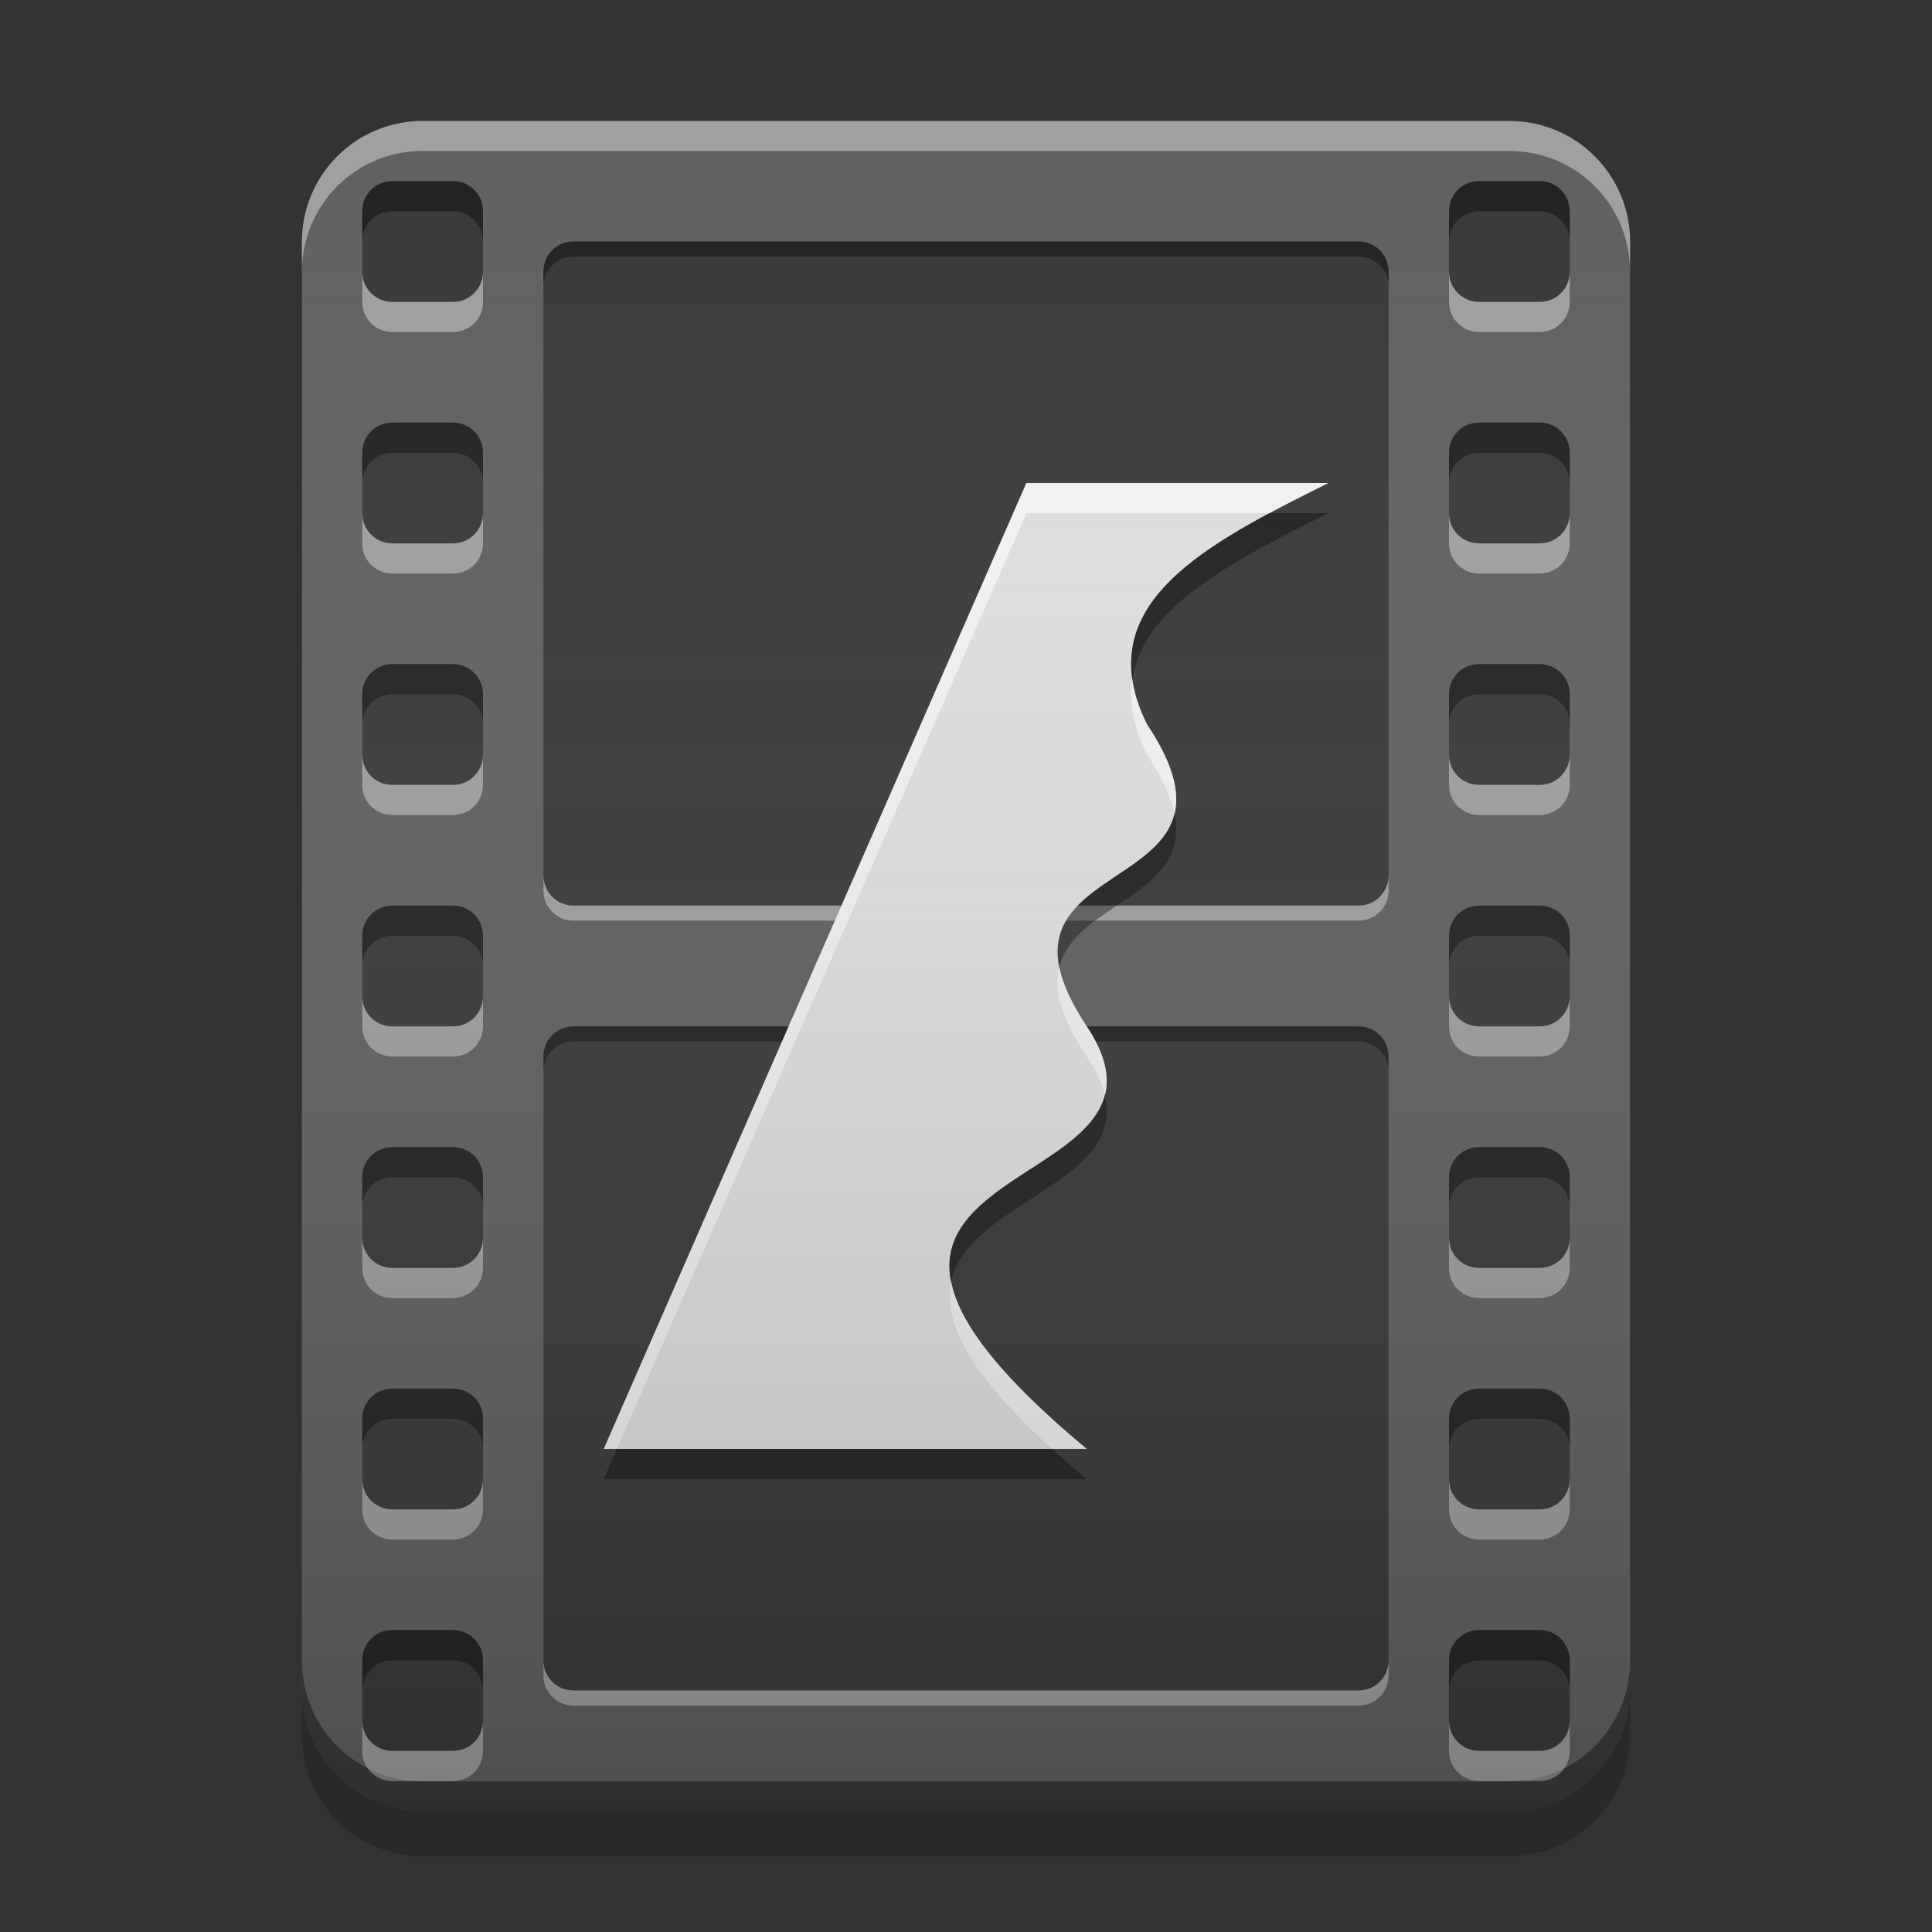
<svg xmlns="http://www.w3.org/2000/svg" xmlns:xlink="http://www.w3.org/1999/xlink" width="22" height="22" viewBox="0 0 22 22" version="1.1">
<rect x="0" y="0" width="22" height="22" fill="#333333" stroke="none"/>
<defs>
<linearGradient id="linear0" gradientUnits="userSpaceOnUse" x1="8.467" y1="-199.125" x2="8.467" y2="-213.413" gradientTransform="matrix(1.299,0,0,1.299,0,279.331)">
<stop offset="0" style="stop-color:rgb(0%,0%,0%);stop-opacity:0.2;"/>
<stop offset="1" style="stop-color:rgb(100%,100%,100%);stop-opacity:0;"/>
</linearGradient>
</defs>
<g id="surface1">
<path style=" stroke:none;fill-rule:nonzero;fill:rgb(38.039%,38.039%,38.039%);fill-opacity:1;" d="M 4.812 1.375 L 17.188 1.375 C 17.945 1.375 18.562 1.992 18.562 2.75 L 18.562 19.25 C 18.562 20.008 17.945 20.625 17.188 20.625 L 4.812 20.625 C 4.055 20.625 3.438 20.008 3.438 19.25 L 3.438 2.75 C 3.438 1.992 4.055 1.375 4.812 1.375 Z M 4.812 1.375 "/>
<path style=" stroke:none;fill-rule:nonzero;fill:rgb(0%,0%,0%);fill-opacity:0.4;" d="M 6.531 11.688 L 15.469 11.688 C 15.66 11.688 15.812 11.84 15.812 12.031 L 15.812 18.906 C 15.812 19.098 15.66 19.25 15.469 19.25 L 6.531 19.25 C 6.34 19.25 6.188 19.098 6.188 18.906 L 6.188 12.031 C 6.188 11.84 6.34 11.688 6.531 11.688 Z M 6.531 11.688 "/>
<path style=" stroke:none;fill-rule:nonzero;fill:rgb(0.784%,0.784%,0.784%);fill-opacity:0.4;" d="M 6.531 11.688 C 6.34 11.688 6.188 11.84 6.188 12.031 L 6.188 12.203 C 6.188 12.012 6.34 11.859 6.531 11.859 L 15.469 11.859 C 15.66 11.859 15.812 12.012 15.812 12.203 L 15.812 12.031 C 15.812 11.84 15.66 11.688 15.469 11.688 Z M 6.531 11.688 "/>
<path style=" stroke:none;fill-rule:nonzero;fill:rgb(99.608%,99.608%,99.608%);fill-opacity:0.4;" d="M 6.531 19.422 C 6.34 19.422 6.188 19.27 6.188 19.078 L 6.188 18.906 C 6.188 19.098 6.34 19.25 6.531 19.25 L 15.469 19.25 C 15.66 19.25 15.812 19.098 15.812 18.906 L 15.812 19.078 C 15.812 19.27 15.66 19.422 15.469 19.422 Z M 6.531 19.422 "/>
<path style=" stroke:none;fill-rule:nonzero;fill:rgb(0%,0%,0%);fill-opacity:0.4;" d="M 6.531 2.75 L 15.469 2.75 C 15.66 2.75 15.812 2.902 15.812 3.094 L 15.812 9.969 C 15.812 10.16 15.66 10.312 15.469 10.312 L 6.531 10.312 C 6.34 10.312 6.188 10.16 6.188 9.969 L 6.188 3.094 C 6.188 2.902 6.34 2.75 6.531 2.75 Z M 6.531 2.75 "/>
<path style=" stroke:none;fill-rule:nonzero;fill:rgb(0.784%,0.784%,0.784%);fill-opacity:0.4;" d="M 6.531 2.75 C 6.34 2.75 6.188 2.902 6.188 3.094 L 6.188 3.266 C 6.188 3.074 6.34 2.922 6.531 2.922 L 15.469 2.922 C 15.66 2.922 15.812 3.074 15.812 3.266 L 15.812 3.094 C 15.812 2.902 15.66 2.75 15.469 2.75 Z M 6.531 2.75 "/>
<path style=" stroke:none;fill-rule:nonzero;fill:rgb(99.608%,99.608%,99.608%);fill-opacity:0.4;" d="M 6.531 10.484 C 6.34 10.484 6.188 10.332 6.188 10.141 L 6.188 9.969 C 6.188 10.16 6.34 10.312 6.531 10.312 L 15.469 10.312 C 15.66 10.312 15.812 10.16 15.812 9.969 L 15.812 10.141 C 15.812 10.332 15.66 10.484 15.469 10.484 Z M 6.531 10.484 "/>
<path style=" stroke:none;fill-rule:nonzero;fill:rgb(0.392%,0.392%,0.392%);fill-opacity:0.4;" d="M 4.812 20.625 C 4.051 20.625 3.438 20.012 3.438 19.25 L 3.438 18.91 C 3.438 19.672 4.051 20.285 4.812 20.285 L 17.188 20.285 C 17.949 20.285 18.562 19.672 18.562 18.91 L 18.562 19.25 C 18.562 20.012 17.949 20.625 17.188 20.625 Z M 4.812 20.625 "/>
<path style=" stroke:none;fill-rule:nonzero;fill:rgb(0.392%,0.392%,0.392%);fill-opacity:0.2;" d="M 3.438 19.25 L 3.438 19.762 C 3.438 20.523 4.051 21.137 4.812 21.137 L 17.188 21.137 C 17.949 21.137 18.562 20.523 18.562 19.762 L 18.562 19.25 C 18.562 20.012 17.949 20.625 17.188 20.625 L 4.812 20.625 C 4.051 20.625 3.438 20.012 3.438 19.25 Z M 3.438 19.25 "/>
<path style=" stroke:none;fill-rule:nonzero;fill:rgb(100%,100%,100%);fill-opacity:0.4;" d="M 4.812 1.379 C 4.051 1.379 3.438 1.992 3.438 2.754 L 3.438 3.094 C 3.438 2.332 4.051 1.719 4.812 1.719 L 17.188 1.719 C 17.949 1.719 18.562 2.332 18.562 3.094 L 18.562 2.754 C 18.562 1.992 17.949 1.379 17.188 1.379 Z M 4.812 1.379 "/>
<path style=" stroke:none;fill-rule:nonzero;fill:rgb(0%,0%,0%);fill-opacity:0.4;" d="M 4.469 2.062 L 5.156 2.062 C 5.348 2.062 5.5 2.215 5.5 2.406 L 5.5 3.094 C 5.5 3.285 5.348 3.438 5.156 3.438 L 4.469 3.438 C 4.277 3.438 4.125 3.285 4.125 3.094 L 4.125 2.406 C 4.125 2.215 4.277 2.062 4.469 2.062 Z M 4.469 2.062 "/>
<path style=" stroke:none;fill-rule:nonzero;fill:rgb(0%,0%,0%);fill-opacity:0.4;" d="M 4.469 2.062 C 4.277 2.062 4.125 2.215 4.125 2.406 L 4.125 2.75 C 4.125 2.559 4.277 2.406 4.469 2.406 L 5.156 2.406 C 5.348 2.406 5.5 2.559 5.5 2.75 L 5.5 2.406 C 5.5 2.215 5.348 2.062 5.156 2.062 Z M 4.469 2.062 "/>
<path style=" stroke:none;fill-rule:nonzero;fill:rgb(99.608%,99.608%,99.608%);fill-opacity:0.4;" d="M 4.469 3.781 C 4.277 3.781 4.125 3.629 4.125 3.438 L 4.125 3.094 C 4.125 3.285 4.277 3.438 4.469 3.438 L 5.156 3.438 C 5.348 3.438 5.5 3.285 5.5 3.094 L 5.5 3.438 C 5.5 3.629 5.348 3.781 5.156 3.781 Z M 4.469 3.781 "/>
<path style=" stroke:none;fill-rule:nonzero;fill:rgb(0%,0%,0%);fill-opacity:0.4;" d="M 16.844 2.062 L 17.531 2.062 C 17.723 2.062 17.875 2.215 17.875 2.406 L 17.875 3.094 C 17.875 3.285 17.723 3.438 17.531 3.438 L 16.844 3.438 C 16.652 3.438 16.5 3.285 16.5 3.094 L 16.5 2.406 C 16.5 2.215 16.652 2.062 16.844 2.062 Z M 16.844 2.062 "/>
<path style=" stroke:none;fill-rule:nonzero;fill:rgb(0%,0%,0%);fill-opacity:0.4;" d="M 16.844 2.062 C 16.652 2.062 16.5 2.215 16.5 2.406 L 16.5 2.75 C 16.5 2.559 16.652 2.406 16.844 2.406 L 17.531 2.406 C 17.723 2.406 17.875 2.559 17.875 2.75 L 17.875 2.406 C 17.875 2.215 17.723 2.062 17.531 2.062 Z M 16.844 2.062 "/>
<path style=" stroke:none;fill-rule:nonzero;fill:rgb(99.608%,99.608%,99.608%);fill-opacity:0.4;" d="M 16.844 3.781 C 16.652 3.781 16.5 3.629 16.5 3.438 L 16.5 3.094 C 16.5 3.285 16.652 3.438 16.844 3.438 L 17.531 3.438 C 17.723 3.438 17.875 3.285 17.875 3.094 L 17.875 3.438 C 17.875 3.629 17.723 3.781 17.531 3.781 Z M 16.844 3.781 "/>
<path style=" stroke:none;fill-rule:nonzero;fill:rgb(0%,0%,0%);fill-opacity:0.4;" d="M 4.469 4.812 L 5.156 4.812 C 5.348 4.812 5.5 4.965 5.5 5.156 L 5.5 5.844 C 5.5 6.035 5.348 6.188 5.156 6.188 L 4.469 6.188 C 4.277 6.188 4.125 6.035 4.125 5.844 L 4.125 5.156 C 4.125 4.965 4.277 4.812 4.469 4.812 Z M 4.469 4.812 "/>
<path style=" stroke:none;fill-rule:nonzero;fill:rgb(0%,0%,0%);fill-opacity:0.4;" d="M 4.469 4.812 C 4.277 4.812 4.125 4.965 4.125 5.156 L 4.125 5.5 C 4.125 5.309 4.277 5.156 4.469 5.156 L 5.156 5.156 C 5.348 5.156 5.5 5.309 5.5 5.5 L 5.5 5.156 C 5.5 4.965 5.348 4.812 5.156 4.812 Z M 4.469 4.812 "/>
<path style=" stroke:none;fill-rule:nonzero;fill:rgb(99.608%,99.608%,99.608%);fill-opacity:0.4;" d="M 4.469 6.531 C 4.277 6.531 4.125 6.379 4.125 6.188 L 4.125 5.844 C 4.125 6.035 4.277 6.188 4.469 6.188 L 5.156 6.188 C 5.348 6.188 5.5 6.035 5.5 5.844 L 5.5 6.188 C 5.5 6.379 5.348 6.531 5.156 6.531 Z M 4.469 6.531 "/>
<path style=" stroke:none;fill-rule:nonzero;fill:rgb(0%,0%,0%);fill-opacity:0.4;" d="M 16.844 4.812 L 17.531 4.812 C 17.723 4.812 17.875 4.965 17.875 5.156 L 17.875 5.844 C 17.875 6.035 17.723 6.188 17.531 6.188 L 16.844 6.188 C 16.652 6.188 16.5 6.035 16.5 5.844 L 16.5 5.156 C 16.5 4.965 16.652 4.812 16.844 4.812 Z M 16.844 4.812 "/>
<path style=" stroke:none;fill-rule:nonzero;fill:rgb(0%,0%,0%);fill-opacity:0.4;" d="M 16.844 4.812 C 16.652 4.812 16.5 4.965 16.5 5.156 L 16.5 5.5 C 16.5 5.309 16.652 5.156 16.844 5.156 L 17.531 5.156 C 17.723 5.156 17.875 5.309 17.875 5.5 L 17.875 5.156 C 17.875 4.965 17.723 4.812 17.531 4.812 Z M 16.844 4.812 "/>
<path style=" stroke:none;fill-rule:nonzero;fill:rgb(99.608%,99.608%,99.608%);fill-opacity:0.4;" d="M 16.844 6.531 C 16.652 6.531 16.5 6.379 16.5 6.188 L 16.5 5.844 C 16.5 6.035 16.652 6.188 16.844 6.188 L 17.531 6.188 C 17.723 6.188 17.875 6.035 17.875 5.844 L 17.875 6.188 C 17.875 6.379 17.723 6.531 17.531 6.531 Z M 16.844 6.531 "/>
<path style=" stroke:none;fill-rule:nonzero;fill:rgb(0%,0%,0%);fill-opacity:0.4;" d="M 4.469 7.562 L 5.156 7.562 C 5.348 7.562 5.5 7.715 5.5 7.906 L 5.5 8.594 C 5.5 8.785 5.348 8.938 5.156 8.938 L 4.469 8.938 C 4.277 8.938 4.125 8.785 4.125 8.594 L 4.125 7.906 C 4.125 7.715 4.277 7.562 4.469 7.562 Z M 4.469 7.562 "/>
<path style=" stroke:none;fill-rule:nonzero;fill:rgb(0%,0%,0%);fill-opacity:0.4;" d="M 4.469 7.562 C 4.277 7.562 4.125 7.715 4.125 7.906 L 4.125 8.25 C 4.125 8.059 4.277 7.906 4.469 7.906 L 5.156 7.906 C 5.348 7.906 5.5 8.059 5.5 8.25 L 5.5 7.906 C 5.5 7.715 5.348 7.562 5.156 7.562 Z M 4.469 7.562 "/>
<path style=" stroke:none;fill-rule:nonzero;fill:rgb(99.608%,99.608%,99.608%);fill-opacity:0.4;" d="M 4.469 9.281 C 4.277 9.281 4.125 9.129 4.125 8.938 L 4.125 8.594 C 4.125 8.785 4.277 8.938 4.469 8.938 L 5.156 8.938 C 5.348 8.938 5.5 8.785 5.5 8.594 L 5.5 8.938 C 5.5 9.129 5.348 9.281 5.156 9.281 Z M 4.469 9.281 "/>
<path style=" stroke:none;fill-rule:nonzero;fill:rgb(0%,0%,0%);fill-opacity:0.4;" d="M 16.844 7.562 L 17.531 7.562 C 17.723 7.562 17.875 7.715 17.875 7.906 L 17.875 8.594 C 17.875 8.785 17.723 8.938 17.531 8.938 L 16.844 8.938 C 16.652 8.938 16.5 8.785 16.5 8.594 L 16.5 7.906 C 16.5 7.715 16.652 7.562 16.844 7.562 Z M 16.844 7.562 "/>
<path style=" stroke:none;fill-rule:nonzero;fill:rgb(0%,0%,0%);fill-opacity:0.4;" d="M 16.844 7.562 C 16.652 7.562 16.5 7.715 16.5 7.906 L 16.5 8.25 C 16.5 8.059 16.652 7.906 16.844 7.906 L 17.531 7.906 C 17.723 7.906 17.875 8.059 17.875 8.25 L 17.875 7.906 C 17.875 7.715 17.723 7.562 17.531 7.562 Z M 16.844 7.562 "/>
<path style=" stroke:none;fill-rule:nonzero;fill:rgb(99.608%,99.608%,99.608%);fill-opacity:0.4;" d="M 16.844 9.281 C 16.652 9.281 16.5 9.129 16.5 8.938 L 16.5 8.594 C 16.5 8.785 16.652 8.938 16.844 8.938 L 17.531 8.938 C 17.723 8.938 17.875 8.785 17.875 8.594 L 17.875 8.938 C 17.875 9.129 17.723 9.281 17.531 9.281 Z M 16.844 9.281 "/>
<path style=" stroke:none;fill-rule:nonzero;fill:rgb(0%,0%,0%);fill-opacity:0.4;" d="M 4.469 10.312 L 5.156 10.312 C 5.348 10.312 5.5 10.465 5.5 10.656 L 5.5 11.344 C 5.5 11.535 5.348 11.688 5.156 11.688 L 4.469 11.688 C 4.277 11.688 4.125 11.535 4.125 11.344 L 4.125 10.656 C 4.125 10.465 4.277 10.312 4.469 10.312 Z M 4.469 10.312 "/>
<path style=" stroke:none;fill-rule:nonzero;fill:rgb(0%,0%,0%);fill-opacity:0.4;" d="M 4.469 10.312 C 4.277 10.312 4.125 10.465 4.125 10.656 L 4.125 11 C 4.125 10.809 4.277 10.656 4.469 10.656 L 5.156 10.656 C 5.348 10.656 5.5 10.809 5.5 11 L 5.5 10.656 C 5.5 10.465 5.348 10.312 5.156 10.312 Z M 4.469 10.312 "/>
<path style=" stroke:none;fill-rule:nonzero;fill:rgb(99.608%,99.608%,99.608%);fill-opacity:0.4;" d="M 4.469 12.031 C 4.277 12.031 4.125 11.879 4.125 11.688 L 4.125 11.344 C 4.125 11.535 4.277 11.688 4.469 11.688 L 5.156 11.688 C 5.348 11.688 5.5 11.535 5.5 11.344 L 5.5 11.688 C 5.5 11.879 5.348 12.031 5.156 12.031 Z M 4.469 12.031 "/>
<path style=" stroke:none;fill-rule:nonzero;fill:rgb(0%,0%,0%);fill-opacity:0.4;" d="M 16.844 10.312 L 17.531 10.312 C 17.723 10.312 17.875 10.465 17.875 10.656 L 17.875 11.344 C 17.875 11.535 17.723 11.688 17.531 11.688 L 16.844 11.688 C 16.652 11.688 16.5 11.535 16.5 11.344 L 16.5 10.656 C 16.5 10.465 16.652 10.312 16.844 10.312 Z M 16.844 10.312 "/>
<path style=" stroke:none;fill-rule:nonzero;fill:rgb(0%,0%,0%);fill-opacity:0.4;" d="M 16.844 10.312 C 16.652 10.312 16.5 10.465 16.5 10.656 L 16.5 11 C 16.5 10.809 16.652 10.656 16.844 10.656 L 17.531 10.656 C 17.723 10.656 17.875 10.809 17.875 11 L 17.875 10.656 C 17.875 10.465 17.723 10.312 17.531 10.312 Z M 16.844 10.312 "/>
<path style=" stroke:none;fill-rule:nonzero;fill:rgb(99.608%,99.608%,99.608%);fill-opacity:0.4;" d="M 16.844 12.031 C 16.652 12.031 16.5 11.879 16.5 11.688 L 16.5 11.344 C 16.5 11.535 16.652 11.688 16.844 11.688 L 17.531 11.688 C 17.723 11.688 17.875 11.535 17.875 11.344 L 17.875 11.688 C 17.875 11.879 17.723 12.031 17.531 12.031 Z M 16.844 12.031 "/>
<path style=" stroke:none;fill-rule:nonzero;fill:rgb(0%,0%,0%);fill-opacity:0.4;" d="M 4.469 13.062 L 5.156 13.062 C 5.348 13.062 5.5 13.215 5.5 13.406 L 5.5 14.094 C 5.5 14.285 5.348 14.438 5.156 14.438 L 4.469 14.438 C 4.277 14.438 4.125 14.285 4.125 14.094 L 4.125 13.406 C 4.125 13.215 4.277 13.062 4.469 13.062 Z M 4.469 13.062 "/>
<path style=" stroke:none;fill-rule:nonzero;fill:rgb(0%,0%,0%);fill-opacity:0.4;" d="M 4.469 13.062 C 4.277 13.062 4.125 13.215 4.125 13.406 L 4.125 13.75 C 4.125 13.559 4.277 13.406 4.469 13.406 L 5.156 13.406 C 5.348 13.406 5.5 13.559 5.5 13.75 L 5.5 13.406 C 5.5 13.215 5.348 13.062 5.156 13.062 Z M 4.469 13.062 "/>
<path style=" stroke:none;fill-rule:nonzero;fill:rgb(99.608%,99.608%,99.608%);fill-opacity:0.4;" d="M 4.469 14.781 C 4.277 14.781 4.125 14.629 4.125 14.438 L 4.125 14.094 C 4.125 14.285 4.277 14.438 4.469 14.438 L 5.156 14.438 C 5.348 14.438 5.5 14.285 5.5 14.094 L 5.5 14.438 C 5.5 14.629 5.348 14.781 5.156 14.781 Z M 4.469 14.781 "/>
<path style=" stroke:none;fill-rule:nonzero;fill:rgb(0%,0%,0%);fill-opacity:0.4;" d="M 16.844 13.062 L 17.531 13.062 C 17.723 13.062 17.875 13.215 17.875 13.406 L 17.875 14.094 C 17.875 14.285 17.723 14.438 17.531 14.438 L 16.844 14.438 C 16.652 14.438 16.5 14.285 16.5 14.094 L 16.5 13.406 C 16.5 13.215 16.652 13.062 16.844 13.062 Z M 16.844 13.062 "/>
<path style=" stroke:none;fill-rule:nonzero;fill:rgb(0%,0%,0%);fill-opacity:0.4;" d="M 16.844 13.062 C 16.652 13.062 16.5 13.215 16.5 13.406 L 16.5 13.75 C 16.5 13.559 16.652 13.406 16.844 13.406 L 17.531 13.406 C 17.723 13.406 17.875 13.559 17.875 13.75 L 17.875 13.406 C 17.875 13.215 17.723 13.062 17.531 13.062 Z M 16.844 13.062 "/>
<path style=" stroke:none;fill-rule:nonzero;fill:rgb(99.608%,99.608%,99.608%);fill-opacity:0.4;" d="M 16.844 14.781 C 16.652 14.781 16.5 14.629 16.5 14.438 L 16.5 14.094 C 16.5 14.285 16.652 14.438 16.844 14.438 L 17.531 14.438 C 17.723 14.438 17.875 14.285 17.875 14.094 L 17.875 14.438 C 17.875 14.629 17.723 14.781 17.531 14.781 Z M 16.844 14.781 "/>
<path style=" stroke:none;fill-rule:nonzero;fill:rgb(0%,0%,0%);fill-opacity:0.4;" d="M 4.469 15.812 L 5.156 15.812 C 5.348 15.812 5.5 15.965 5.5 16.156 L 5.5 16.844 C 5.5 17.035 5.348 17.188 5.156 17.188 L 4.469 17.188 C 4.277 17.188 4.125 17.035 4.125 16.844 L 4.125 16.156 C 4.125 15.965 4.277 15.812 4.469 15.812 Z M 4.469 15.812 "/>
<path style=" stroke:none;fill-rule:nonzero;fill:rgb(0%,0%,0%);fill-opacity:0.4;" d="M 4.469 15.812 C 4.277 15.812 4.125 15.965 4.125 16.156 L 4.125 16.5 C 4.125 16.309 4.277 16.156 4.469 16.156 L 5.156 16.156 C 5.348 16.156 5.5 16.309 5.5 16.5 L 5.5 16.156 C 5.5 15.965 5.348 15.812 5.156 15.812 Z M 4.469 15.812 "/>
<path style=" stroke:none;fill-rule:nonzero;fill:rgb(99.608%,99.608%,99.608%);fill-opacity:0.4;" d="M 4.469 17.531 C 4.277 17.531 4.125 17.379 4.125 17.188 L 4.125 16.844 C 4.125 17.035 4.277 17.188 4.469 17.188 L 5.156 17.188 C 5.348 17.188 5.5 17.035 5.5 16.844 L 5.5 17.188 C 5.5 17.379 5.348 17.531 5.156 17.531 Z M 4.469 17.531 "/>
<path style=" stroke:none;fill-rule:nonzero;fill:rgb(0%,0%,0%);fill-opacity:0.4;" d="M 16.844 15.812 L 17.531 15.812 C 17.723 15.812 17.875 15.965 17.875 16.156 L 17.875 16.844 C 17.875 17.035 17.723 17.188 17.531 17.188 L 16.844 17.188 C 16.652 17.188 16.5 17.035 16.5 16.844 L 16.5 16.156 C 16.5 15.965 16.652 15.812 16.844 15.812 Z M 16.844 15.812 "/>
<path style=" stroke:none;fill-rule:nonzero;fill:rgb(0%,0%,0%);fill-opacity:0.4;" d="M 16.844 15.812 C 16.652 15.812 16.5 15.965 16.5 16.156 L 16.5 16.5 C 16.5 16.309 16.652 16.156 16.844 16.156 L 17.531 16.156 C 17.723 16.156 17.875 16.309 17.875 16.5 L 17.875 16.156 C 17.875 15.965 17.723 15.812 17.531 15.812 Z M 16.844 15.812 "/>
<path style=" stroke:none;fill-rule:nonzero;fill:rgb(99.608%,99.608%,99.608%);fill-opacity:0.4;" d="M 16.844 17.531 C 16.652 17.531 16.5 17.379 16.5 17.188 L 16.5 16.844 C 16.5 17.035 16.652 17.188 16.844 17.188 L 17.531 17.188 C 17.723 17.188 17.875 17.035 17.875 16.844 L 17.875 17.188 C 17.875 17.379 17.723 17.531 17.531 17.531 Z M 16.844 17.531 "/>
<path style=" stroke:none;fill-rule:nonzero;fill:rgb(0%,0%,0%);fill-opacity:0.4;" d="M 4.469 18.562 L 5.156 18.562 C 5.348 18.562 5.5 18.715 5.5 18.906 L 5.5 19.594 C 5.5 19.785 5.348 19.938 5.156 19.938 L 4.469 19.938 C 4.277 19.938 4.125 19.785 4.125 19.594 L 4.125 18.906 C 4.125 18.715 4.277 18.562 4.469 18.562 Z M 4.469 18.562 "/>
<path style=" stroke:none;fill-rule:nonzero;fill:rgb(0%,0%,0%);fill-opacity:0.4;" d="M 4.469 18.562 C 4.277 18.562 4.125 18.715 4.125 18.906 L 4.125 19.25 C 4.125 19.059 4.277 18.906 4.469 18.906 L 5.156 18.906 C 5.348 18.906 5.5 19.059 5.5 19.25 L 5.5 18.906 C 5.5 18.715 5.348 18.562 5.156 18.562 Z M 4.469 18.562 "/>
<path style=" stroke:none;fill-rule:nonzero;fill:rgb(99.608%,99.608%,99.608%);fill-opacity:0.4;" d="M 4.469 20.281 C 4.277 20.281 4.125 20.129 4.125 19.938 L 4.125 19.594 C 4.125 19.785 4.277 19.938 4.469 19.938 L 5.156 19.938 C 5.348 19.938 5.5 19.785 5.5 19.594 L 5.5 19.938 C 5.5 20.129 5.348 20.281 5.156 20.281 Z M 4.469 20.281 "/>
<path style=" stroke:none;fill-rule:nonzero;fill:rgb(0%,0%,0%);fill-opacity:0.4;" d="M 16.844 18.562 L 17.531 18.562 C 17.723 18.562 17.875 18.715 17.875 18.906 L 17.875 19.594 C 17.875 19.785 17.723 19.938 17.531 19.938 L 16.844 19.938 C 16.652 19.938 16.5 19.785 16.5 19.594 L 16.5 18.906 C 16.5 18.715 16.652 18.562 16.844 18.562 Z M 16.844 18.562 "/>
<path style=" stroke:none;fill-rule:nonzero;fill:rgb(0%,0%,0%);fill-opacity:0.4;" d="M 16.844 18.562 C 16.652 18.562 16.5 18.715 16.5 18.906 L 16.5 19.25 C 16.5 19.059 16.652 18.906 16.844 18.906 L 17.531 18.906 C 17.723 18.906 17.875 19.059 17.875 19.25 L 17.875 18.906 C 17.875 18.715 17.723 18.562 17.531 18.562 Z M 16.844 18.562 "/>
<path style=" stroke:none;fill-rule:nonzero;fill:rgb(99.608%,99.608%,99.608%);fill-opacity:0.4;" d="M 16.844 20.281 C 16.652 20.281 16.5 20.129 16.5 19.938 L 16.5 19.594 C 16.5 19.785 16.652 19.938 16.844 19.938 L 17.531 19.938 C 17.723 19.938 17.875 19.785 17.875 19.594 L 17.875 19.938 C 17.875 20.129 17.723 20.281 17.531 20.281 Z M 16.844 20.281 "/>
<path style=" stroke:none;fill-rule:nonzero;fill:rgb(87.843%,87.843%,87.843%);fill-opacity:0.996;" d="M 11.688 5.5 L 6.875 16.5 L 12.375 16.5 C 8.25 13.062 13.75 13.75 12.375 11.688 C 11 9.625 14.438 10.312 13.062 8.25 C 12.375 6.875 13.75 6.188 15.125 5.5 Z M 11.688 5.5 "/>
<path style=" stroke:none;fill-rule:nonzero;fill:rgb(100%,100%,100%);fill-opacity:0.6;" d="M 11.688 5.5 L 6.875 16.5 L 7.023 16.5 L 11.688 5.844 L 14.453 5.844 C 14.672 5.727 14.898 5.613 15.125 5.5 Z M 12.895 7.73 C 12.855 7.988 12.902 8.273 13.062 8.594 C 13.238 8.859 13.336 9.078 13.375 9.266 C 13.434 9.02 13.363 8.703 13.062 8.25 C 12.969 8.066 12.914 7.895 12.895 7.73 Z M 12.062 11.016 C 12.004 11.262 12.074 11.578 12.375 12.031 C 12.484 12.195 12.551 12.34 12.582 12.473 C 12.637 12.262 12.586 12.008 12.375 11.688 C 12.199 11.422 12.102 11.203 12.062 11.016 Z M 10.832 14.594 C 10.738 15.023 10.996 15.605 11.98 16.5 L 12.375 16.5 C 11.348 15.645 10.918 15.047 10.832 14.594 Z M 10.832 14.594 "/>
<path style=" stroke:none;fill-rule:nonzero;fill:rgb(0%,0%,0%);fill-opacity:0.4;" d="M 14.453 5.844 C 13.531 6.34 12.773 6.891 12.895 7.73 C 13.02 6.898 14.074 6.371 15.125 5.844 Z M 13.375 9.266 C 13.199 10 11.871 10.074 12.062 11.016 C 12.238 10.281 13.566 10.207 13.375 9.266 Z M 12.582 12.473 C 12.367 13.293 10.617 13.516 10.828 14.594 C 11.027 13.684 12.816 13.48 12.582 12.473 Z M 7.023 16.5 L 6.875 16.844 L 12.375 16.844 C 12.23 16.723 12.102 16.609 11.98 16.5 Z M 7.023 16.5 "/>
<path style=" stroke:none;fill-rule:nonzero;fill:url(#linear0);" d="M 4.812 1.375 L 17.188 1.375 C 17.945 1.375 18.562 1.992 18.562 2.75 L 18.562 19.25 C 18.562 20.008 17.945 20.625 17.188 20.625 L 4.812 20.625 C 4.055 20.625 3.438 20.008 3.438 19.25 L 3.438 2.75 C 3.438 1.992 4.055 1.375 4.812 1.375 Z M 4.812 1.375 "/>
</g>
</svg>

